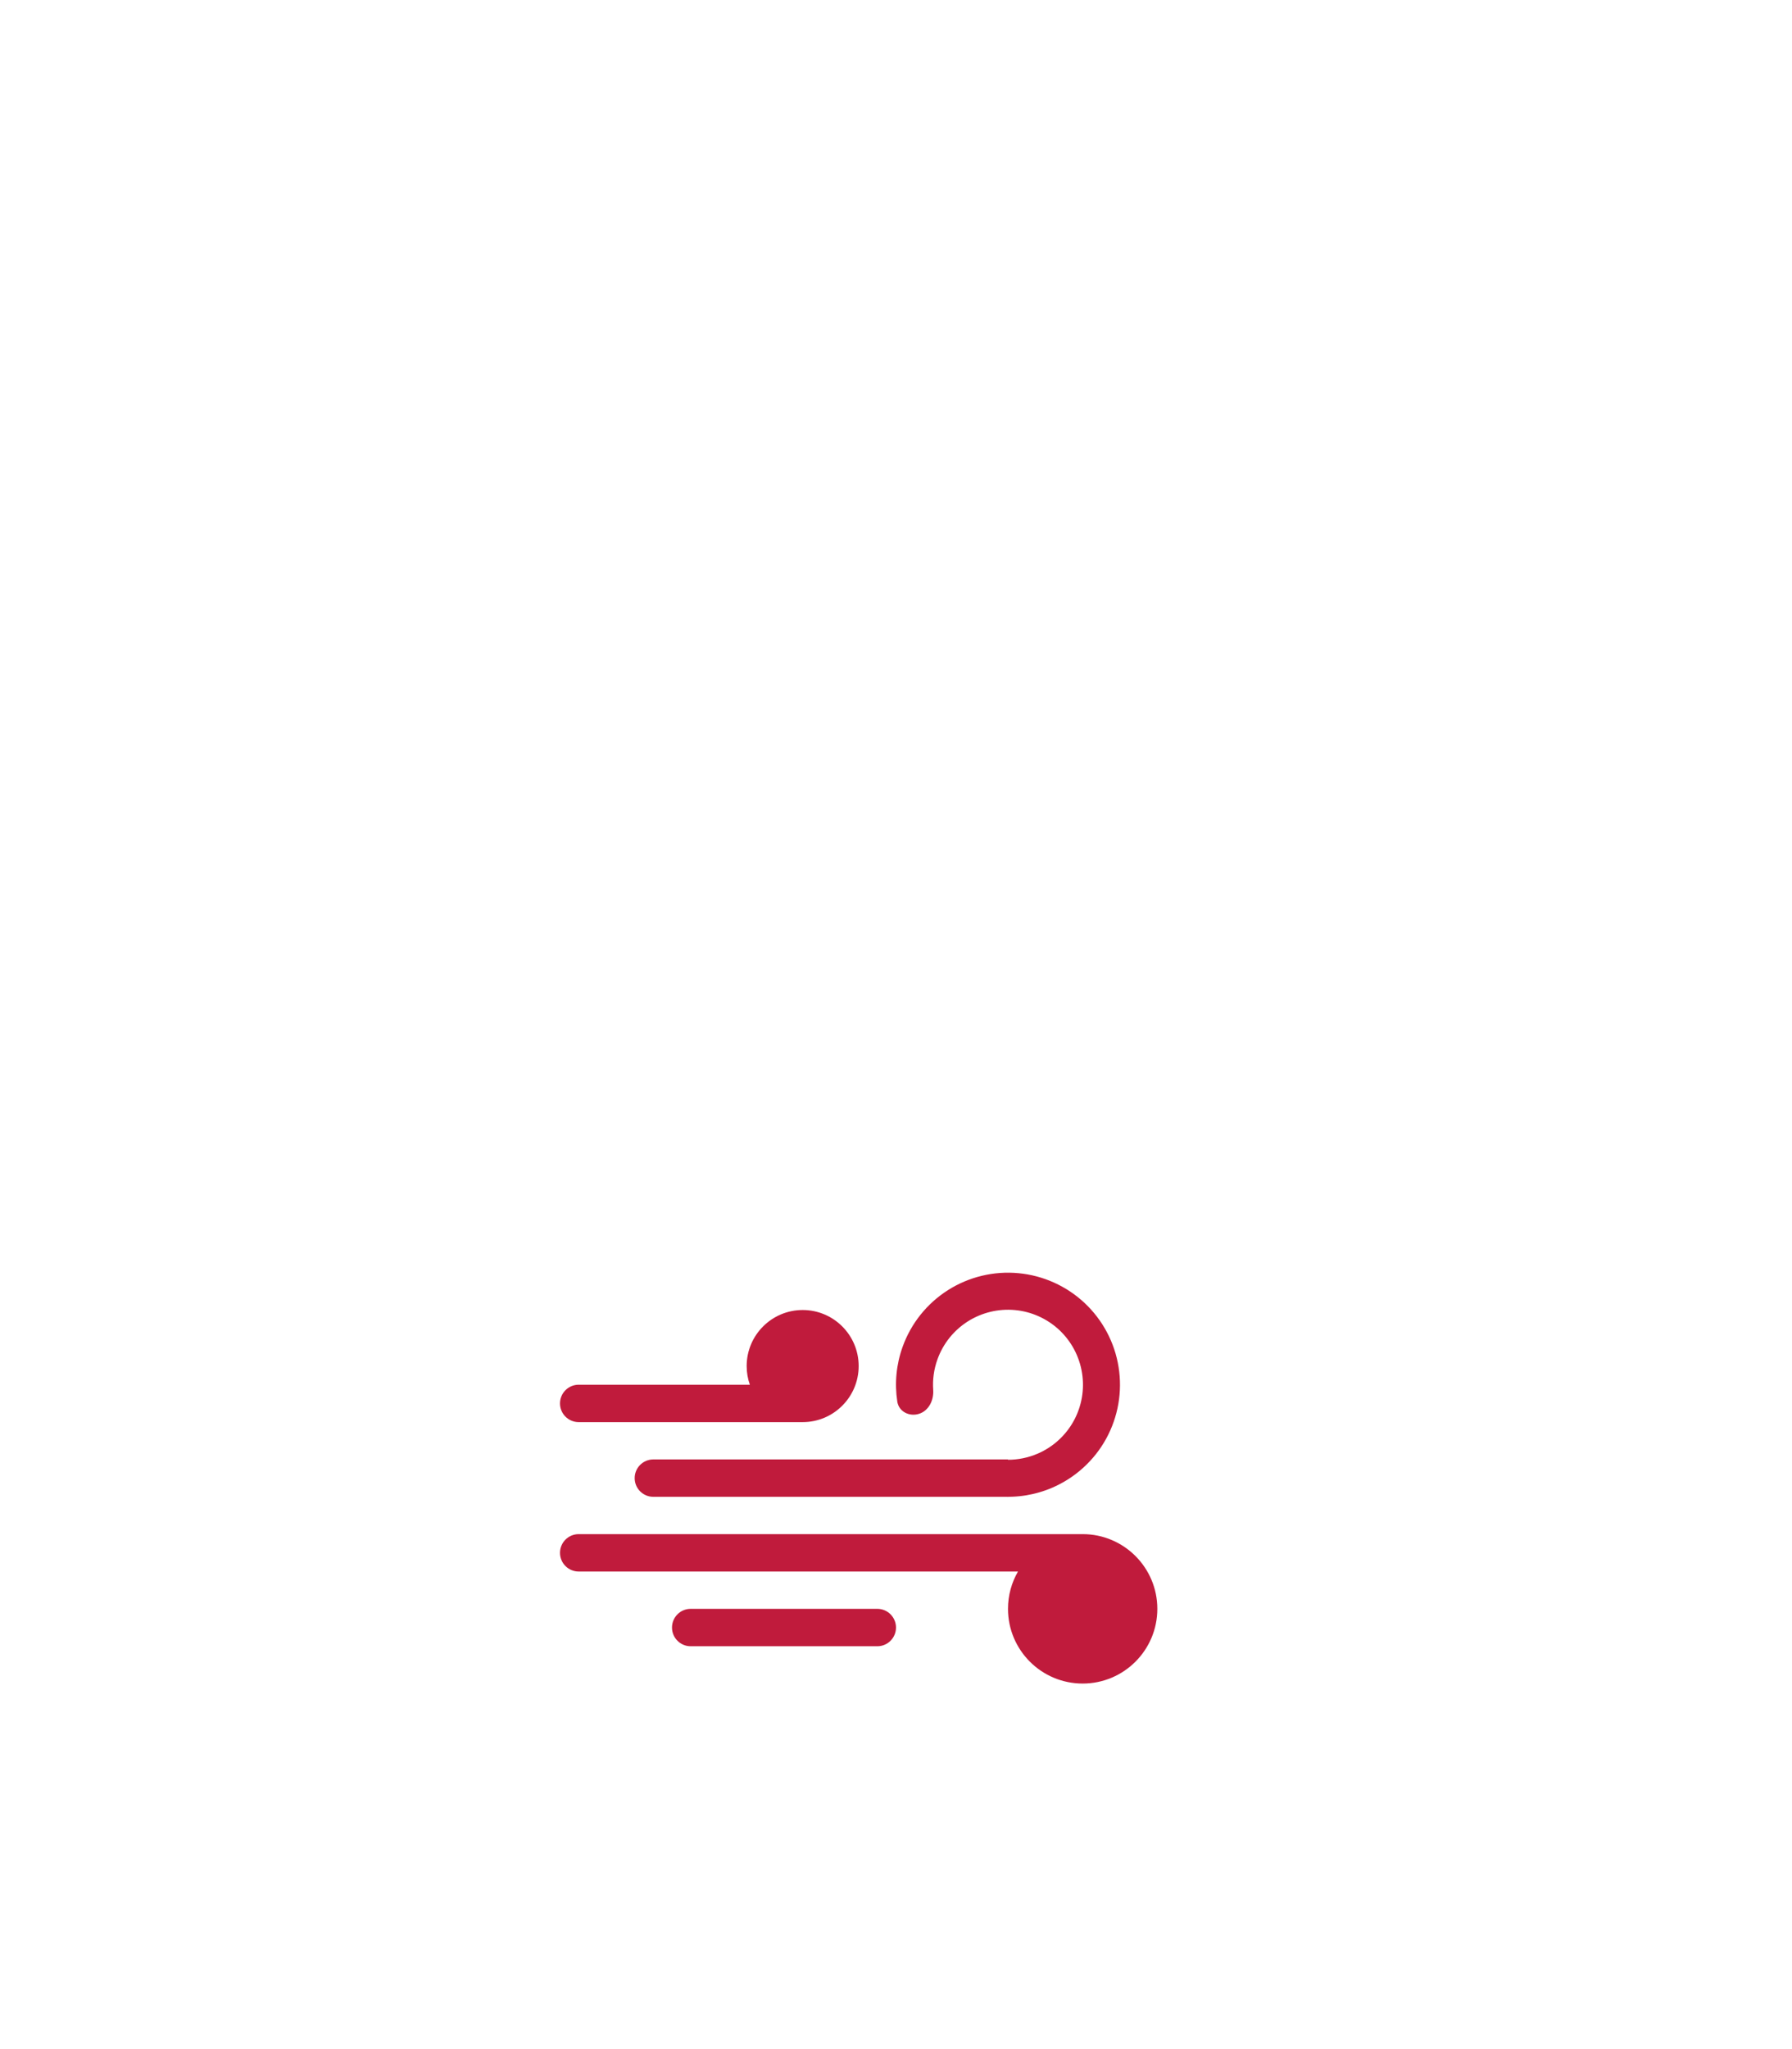 <svg width="42" height="48" viewBox="0 0 42 48" fill="none" xmlns="http://www.w3.org/2000/svg">
<g clip-path="url(#clip0_1_32)">
<g filter="url(#filter0_di_1_32)">
<mask id="mask0_1_32" style="mask-type:luminance" maskUnits="userSpaceOnUse" x="10" y="12" width="22" height="22">
<path d="M24 12H18C13.582 12 10 15.582 10 20V26C10 30.418 13.582 34 18 34H24C28.418 34 32 30.418 32 26V20C32 15.582 28.418 12 24 12Z" fill="white"/>
</mask>
<g mask="url(#mask0_1_32)">
<path d="M24 12H18C13.582 12 10 15.582 10 20V26C10 30.418 13.582 34 18 34H24C28.418 34 32 30.418 32 26V20C32 15.582 28.418 12 24 12Z" fill="white" fill-opacity="0.9"/>
<g filter="url(#filter1_dii_1_32)">
<path d="M14.438 24.312C14.196 24.312 14 24.508 14 24.75C14 24.992 14.196 25.188 14.438 25.188H24.734C24.585 25.445 24.5 25.744 24.5 26.062C24.5 27.029 25.284 27.812 26.25 27.812C27.216 27.812 28 27.029 28 26.062C28 25.096 27.216 24.312 26.25 24.312H14.438Z" fill="#C01B3C"/>
<path d="M23.956 22.935C23.896 23.167 24.037 23.407 24.275 23.428C24.706 23.465 25.143 23.395 25.544 23.221C26.078 22.989 26.521 22.586 26.801 22.076C27.081 21.565 27.184 20.975 27.092 20.4C27.001 19.824 26.72 19.296 26.295 18.897C25.87 18.499 25.324 18.253 24.744 18.199C24.164 18.145 23.582 18.285 23.09 18.598C22.599 18.911 22.225 19.378 22.029 19.927C21.881 20.339 21.84 20.778 21.905 21.206C21.941 21.443 22.189 21.567 22.417 21.493C22.645 21.419 22.763 21.173 22.747 20.934C22.73 20.693 22.763 20.45 22.846 20.22C22.977 19.852 23.227 19.54 23.556 19.33C23.886 19.121 24.275 19.027 24.663 19.063C25.052 19.099 25.417 19.264 25.702 19.53C25.986 19.797 26.174 20.151 26.235 20.536C26.297 20.921 26.228 21.316 26.041 21.658C25.853 22 25.557 22.27 25.199 22.425C24.974 22.522 24.734 22.571 24.493 22.57C24.253 22.569 24.015 22.703 23.956 22.935Z" fill="#C01B3C"/>
<path d="M15.75 23C15.75 22.758 15.946 22.562 16.188 22.562H24.5V23.438H16.188C15.946 23.438 15.75 23.242 15.75 23Z" fill="#C01B3C"/>
<path d="M16.625 26.5C16.625 26.258 16.821 26.062 17.062 26.062H21.438C21.679 26.062 21.875 26.258 21.875 26.5C21.875 26.742 21.679 26.938 21.438 26.938H17.062C16.821 26.938 16.625 26.742 16.625 26.5Z" fill="#C01B3C"/>
<path d="M19.688 21.688C20.412 21.688 21 21.1 21 20.375C21 19.65 20.412 19.062 19.688 19.062C18.963 19.062 18.375 19.65 18.375 20.375C18.375 20.528 18.401 20.676 18.45 20.812H14.438C14.196 20.812 14 21.008 14 21.25C14 21.492 14.196 21.688 14.438 21.688H19.688Z" fill="#C01B3C"/>
</g>
</g>
</g>
</g>
<defs>
<filter id="filter0_di_1_32" x="0" y="11" width="42" height="42" filterUnits="userSpaceOnUse" color-interpolation-filters="sRGB">
<feFlood flood-opacity="0" result="BackgroundImageFix"/>
<feColorMatrix in="SourceAlpha" type="matrix" values="0 0 0 0 0 0 0 0 0 0 0 0 0 0 0 0 0 0 127 0" result="hardAlpha"/>
<feOffset dy="9"/>
<feGaussianBlur stdDeviation="5"/>
<feComposite in2="hardAlpha" operator="out"/>
<feColorMatrix type="matrix" values="0 0 0 0 0.753 0 0 0 0 0.106 0 0 0 0 0.235 0 0 0 0.15 0"/>
<feBlend mode="normal" in2="BackgroundImageFix" result="effect1_dropShadow_1_32"/>
<feBlend mode="normal" in="SourceGraphic" in2="effect1_dropShadow_1_32" result="shape"/>
<feColorMatrix in="SourceAlpha" type="matrix" values="0 0 0 0 0 0 0 0 0 0 0 0 0 0 0 0 0 0 127 0" result="hardAlpha"/>
<feOffset/>
<feGaussianBlur stdDeviation="5"/>
<feComposite in2="hardAlpha" operator="arithmetic" k2="-1" k3="1"/>
<feColorMatrix type="matrix" values="0 0 0 0 0 0 0 0 0 0 0 0 0 0 0 0 0 0 0.07 0"/>
<feBlend mode="normal" in2="shape" result="effect2_innerShadow_1_32"/>
</filter>
<filter id="filter1_dii_1_32" x="8.75" y="16.438" width="24.5" height="20.125" filterUnits="userSpaceOnUse" color-interpolation-filters="sRGB">
<feFlood flood-opacity="0" result="BackgroundImageFix"/>
<feColorMatrix in="SourceAlpha" type="matrix" values="0 0 0 0 0 0 0 0 0 0 0 0 0 0 0 0 0 0 127 0" result="hardAlpha"/>
<feOffset dy="3.5"/>
<feGaussianBlur stdDeviation="2.625"/>
<feComposite in2="hardAlpha" operator="out"/>
<feColorMatrix type="matrix" values="0 0 0 0 0.753 0 0 0 0 0.106 0 0 0 0 0.235 0 0 0 0.38 0"/>
<feBlend mode="normal" in2="BackgroundImageFix" result="effect1_dropShadow_1_32"/>
<feBlend mode="normal" in="SourceGraphic" in2="effect1_dropShadow_1_32" result="shape"/>
<feColorMatrix in="SourceAlpha" type="matrix" values="0 0 0 0 0 0 0 0 0 0 0 0 0 0 0 0 0 0 127 0" result="hardAlpha"/>
<feOffset/>
<feGaussianBlur stdDeviation="0.875"/>
<feComposite in2="hardAlpha" operator="arithmetic" k2="-1" k3="1"/>
<feColorMatrix type="matrix" values="0 0 0 0 0.718 0 0 0 0 0.094 0 0 0 0 0.204 0 0 0 0.4 0"/>
<feBlend mode="normal" in2="shape" result="effect2_innerShadow_1_32"/>
<feColorMatrix in="SourceAlpha" type="matrix" values="0 0 0 0 0 0 0 0 0 0 0 0 0 0 0 0 0 0 127 0" result="hardAlpha"/>
<feOffset dx="-0.875" dy="-0.875"/>
<feGaussianBlur stdDeviation="0.438"/>
<feComposite in2="hardAlpha" operator="arithmetic" k2="-1" k3="1"/>
<feColorMatrix type="matrix" values="0 0 0 0 0 0 0 0 0 0 0 0 0 0 0 0 0 0 0.25 0"/>
<feBlend mode="normal" in2="effect2_innerShadow_1_32" result="effect3_innerShadow_1_32"/>
</filter>
<clipPath id="clip0_1_32">
<rect width="42" height="48" fill="white"/>
</clipPath>
</defs>
</svg>
